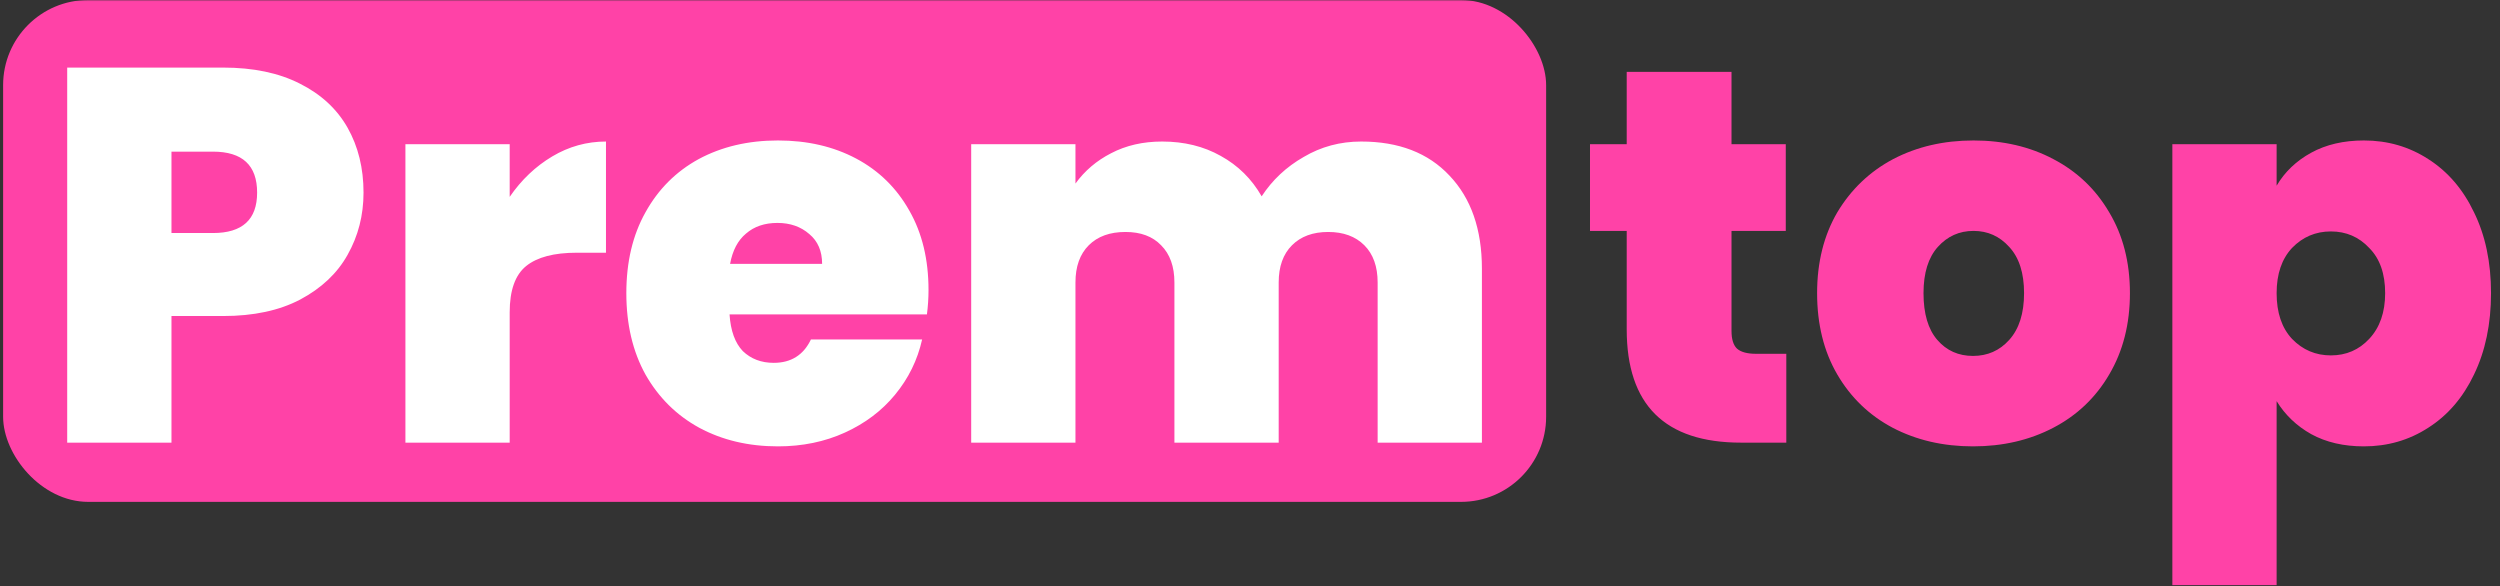 <svg height="100%" viewBox="0 0 802 188" fill="none" xmlns="http://www.w3.org/2000/svg">
<rect x="0" y="0" width="802" height="188" fill="#333333" stroke="none"/>
<mask id="mask0_562_2" style="mask-type:alpha" maskUnits="userSpaceOnUse" x="0" y="0" width="802" height="188">
<rect width="802" height="188" fill="#C4C4C4"/>
</mask>
<g mask="url(#mask0_562_2)">
<rect x="1" width="495" height="161" rx="27.307" fill="#FF42A7"/>
<path d="M116.619 61.787C116.619 69.068 114.912 75.724 111.499 81.755C108.199 87.671 103.136 92.45 96.309 96.091C89.597 99.618 81.348 101.381 71.563 101.381H55.008V142H21.557V21.68H71.563C81.234 21.68 89.426 23.387 96.139 26.8C102.965 30.213 108.085 34.935 111.499 40.965C114.912 46.995 116.619 53.936 116.619 61.787ZM68.32 74.757C77.764 74.757 82.485 70.434 82.485 61.787C82.485 53.026 77.764 48.645 68.32 48.645H55.008V74.757H68.32ZM163.508 63.152C167.263 57.691 171.814 53.367 177.161 50.181C182.509 46.995 188.255 45.403 194.399 45.403V81.072H185.012C177.73 81.072 172.326 82.494 168.799 85.339C165.272 88.183 163.508 93.132 163.508 100.187V142H130.057V46.256H163.508V63.152ZM297.868 93.019C297.868 95.636 297.697 98.252 297.356 100.869H234.039C234.38 106.103 235.802 110.028 238.305 112.645C240.922 115.148 244.222 116.4 248.204 116.4C253.779 116.4 257.761 113.897 260.151 108.891H295.82C294.341 115.49 291.44 121.406 287.116 126.64C282.906 131.76 277.559 135.799 271.073 138.757C264.588 141.716 257.42 143.195 249.569 143.195C240.126 143.195 231.706 141.204 224.311 137.221C217.029 133.239 211.283 127.55 207.073 120.155C202.977 112.759 200.929 104.055 200.929 94.043C200.929 84.03 202.977 75.383 207.073 68.101C211.169 60.706 216.858 55.017 224.14 51.035C231.536 47.052 240.012 45.061 249.569 45.061C259.013 45.061 267.376 46.995 274.657 50.864C281.939 54.732 287.628 60.308 291.724 67.589C295.82 74.757 297.868 83.234 297.868 93.019ZM263.735 84.656C263.735 80.56 262.369 77.374 259.639 75.099C256.908 72.709 253.495 71.515 249.399 71.515C245.303 71.515 241.946 72.652 239.329 74.928C236.712 77.09 235.006 80.332 234.209 84.656H263.735ZM436.656 45.403C448.716 45.403 458.16 49.044 464.987 56.325C471.927 63.607 475.397 73.563 475.397 86.192V142H441.947V90.629C441.947 85.509 440.524 81.527 437.68 78.683C434.836 75.838 430.967 74.416 426.075 74.416C421.182 74.416 417.314 75.838 414.469 78.683C411.625 81.527 410.203 85.509 410.203 90.629V142H376.752V90.629C376.752 85.509 375.33 81.527 372.485 78.683C369.755 75.838 365.943 74.416 361.051 74.416C356.044 74.416 352.119 75.838 349.275 78.683C346.43 81.527 345.008 85.509 345.008 90.629V142H311.557V46.256H345.008V58.885C347.966 54.789 351.778 51.547 356.443 49.157C361.221 46.654 366.683 45.403 372.827 45.403C379.881 45.403 386.139 46.939 391.6 50.011C397.175 53.083 401.556 57.406 404.741 62.981C408.155 57.748 412.649 53.538 418.224 50.352C423.799 47.052 429.943 45.403 436.656 45.403Z" fill="white"/>
<path d="M573.048 113.499V142H558.541C534.079 142 521.848 129.883 521.848 105.648V74.075H510.072V46.256H521.848V23.045H555.469V46.256H572.877V74.075H555.469V106.16C555.469 108.777 556.038 110.654 557.176 111.792C558.428 112.93 560.476 113.499 563.32 113.499H573.048ZM632.935 143.195C623.377 143.195 614.787 141.204 607.164 137.221C599.655 133.239 593.738 127.55 589.415 120.155C585.091 112.759 582.929 104.055 582.929 94.043C582.929 84.144 585.091 75.497 589.415 68.101C593.852 60.706 599.825 55.017 607.335 51.035C614.958 47.052 623.548 45.061 633.105 45.061C642.663 45.061 651.196 47.052 658.705 51.035C666.328 55.017 672.302 60.706 676.625 68.101C681.063 75.497 683.281 84.144 683.281 94.043C683.281 103.941 681.063 112.645 676.625 120.155C672.302 127.55 666.328 133.239 658.705 137.221C651.082 141.204 642.492 143.195 632.935 143.195ZM632.935 114.181C637.6 114.181 641.468 112.475 644.54 109.061C647.726 105.534 649.319 100.528 649.319 94.043C649.319 87.557 647.726 82.608 644.54 79.195C641.468 75.781 637.656 74.075 633.105 74.075C628.554 74.075 624.743 75.781 621.671 79.195C618.599 82.608 617.063 87.557 617.063 94.043C617.063 100.642 618.542 105.648 621.5 109.061C624.458 112.475 628.27 114.181 632.935 114.181ZM730.341 59.568C732.958 55.131 736.656 51.604 741.435 48.987C746.213 46.37 751.845 45.061 758.331 45.061C765.954 45.061 772.837 47.052 778.981 51.035C785.239 55.017 790.132 60.706 793.659 68.101C797.3 75.497 799.12 84.144 799.12 94.043C799.12 103.941 797.3 112.645 793.659 120.155C790.132 127.55 785.239 133.239 778.981 137.221C772.837 141.204 765.954 143.195 758.331 143.195C751.845 143.195 746.213 141.886 741.435 139.269C736.77 136.652 733.072 133.125 730.341 128.688V187.739H696.891V46.256H730.341V59.568ZM765.157 94.043C765.157 87.785 763.451 82.949 760.037 79.536C756.738 76.009 752.642 74.245 747.749 74.245C742.857 74.245 738.704 76.009 735.291 79.536C731.991 83.063 730.341 87.899 730.341 94.043C730.341 100.3 731.991 105.193 735.291 108.72C738.704 112.247 742.857 114.011 747.749 114.011C752.642 114.011 756.738 112.247 760.037 108.72C763.451 105.079 765.157 100.187 765.157 94.043Z" fill="#FF42A7"/>
</g>
</svg>
